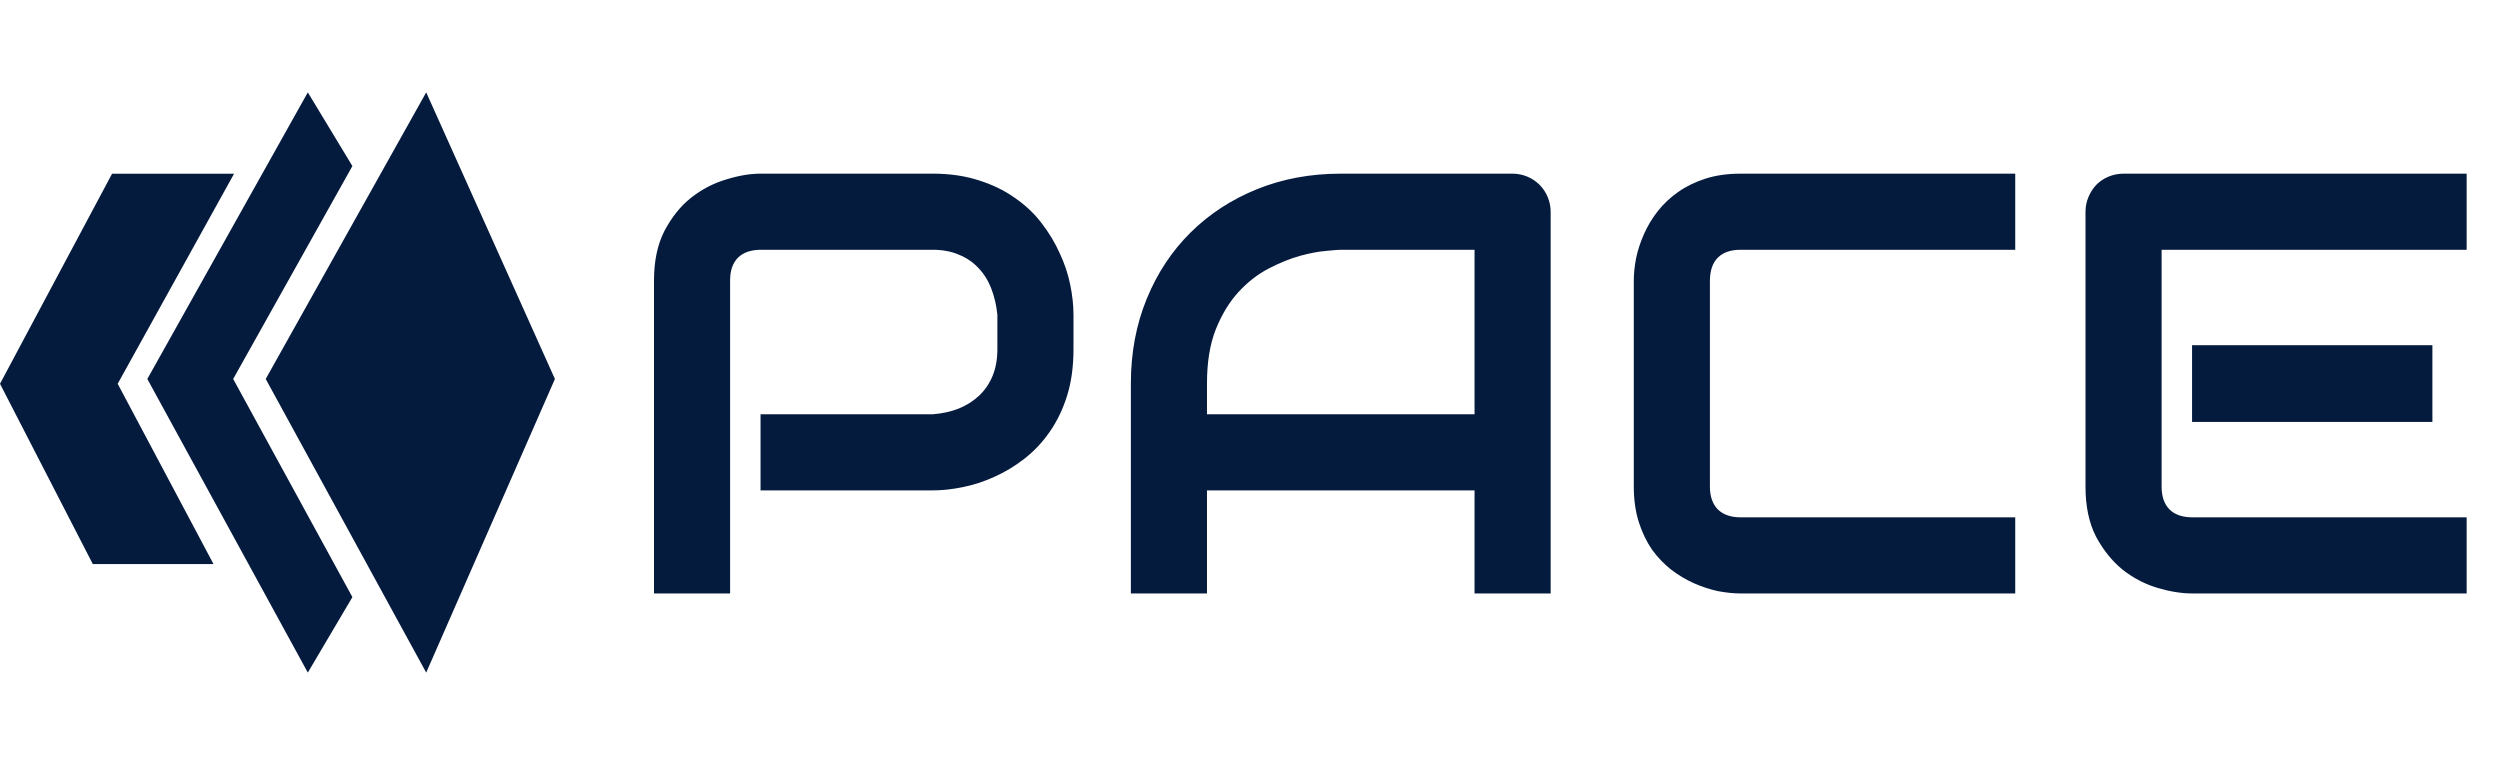 <svg width="931" height="285" viewBox="0 0 931 285" fill="none" xmlns="http://www.w3.org/2000/svg">
<path d="M43.827 142.921L87.171 64.691L41.734 64.691L0 142.921L34.562 210.063L79.517 210.063L43.827 142.921Z" fill="#051B3E"/>
<path fill-rule="evenodd" clip-rule="evenodd" d="M131.233 222.362L86.834 141.13L131.233 61.841L114.629 34.4L54.863 141.13L114.629 250.476L131.233 222.362Z" fill="#051B3E"/>
<path d="M206.652 141.13L158.716 34.4L98.951 141.13L158.716 250.476L206.652 141.13Z" fill="#051B3E"/>
<path d="M399.767 130.08C399.767 136.548 398.968 142.326 397.369 147.413C395.77 152.501 393.589 157.007 390.828 160.932C388.139 164.784 385.013 168.09 381.452 170.852C377.891 173.614 374.148 175.867 370.223 177.611C366.371 179.355 362.447 180.627 358.45 181.427C354.525 182.226 350.818 182.626 347.33 182.626H283.228V154.282H347.33C350.964 153.991 354.234 153.264 357.141 152.101C360.121 150.866 362.665 149.23 364.773 147.195C366.88 145.16 368.516 142.726 369.678 139.891C370.841 136.984 371.423 133.714 371.423 130.08V117.216C371.059 113.654 370.296 110.384 369.133 107.404C367.97 104.424 366.371 101.881 364.337 99.773C362.374 97.665 359.976 96.03 357.141 94.867C354.307 93.632 351.036 93.014 347.33 93.014H283.446C279.667 93.014 276.796 93.995 274.833 95.957C272.871 97.92 271.89 100.754 271.89 104.461V221H243.546V104.461C243.546 97.193 244.854 91.015 247.47 85.928C250.159 80.84 253.466 76.734 257.391 73.609C261.388 70.484 265.712 68.231 270.364 66.85C275.015 65.396 279.303 64.669 283.228 64.669H347.33C353.726 64.669 359.467 65.505 364.555 67.177C369.642 68.776 374.112 70.956 377.964 73.718C381.888 76.407 385.195 79.532 387.884 83.093C390.646 86.655 392.899 90.397 394.643 94.322C396.46 98.174 397.768 102.099 398.568 106.096C399.367 110.021 399.767 113.727 399.767 117.216V130.08ZM577.465 221H549.121V182.626H449.479V221H421.134V142.835C421.134 131.424 423.097 120.922 427.021 111.329C430.946 101.735 436.397 93.486 443.374 86.582C450.351 79.677 458.6 74.299 468.121 70.447C477.642 66.595 488.035 64.669 499.3 64.669H563.184C565.146 64.669 566.999 65.033 568.744 65.76C570.488 66.486 572.014 67.504 573.322 68.812C574.631 70.12 575.648 71.647 576.375 73.391C577.102 75.135 577.465 76.988 577.465 78.951V221ZM449.479 154.282H549.121V93.014H499.3C498.428 93.014 496.574 93.159 493.74 93.45C490.978 93.668 487.744 94.286 484.037 95.303C480.403 96.321 476.551 97.883 472.482 99.991C468.412 102.099 464.669 105.006 461.253 108.712C457.837 112.419 455.002 117.07 452.749 122.667C450.569 128.19 449.479 134.913 449.479 142.835V154.282ZM750.475 221H648.217C645.601 221 642.766 220.709 639.714 220.128C636.734 219.474 633.754 218.493 630.774 217.184C627.867 215.876 625.069 214.205 622.38 212.17C619.691 210.062 617.293 207.555 615.185 204.647C613.15 201.668 611.515 198.252 610.279 194.4C609.044 190.475 608.426 186.078 608.426 181.209V104.461C608.426 101.844 608.717 99.046 609.298 96.066C609.952 93.014 610.933 90.034 612.241 87.127C613.55 84.147 615.258 81.313 617.365 78.624C619.473 75.934 621.98 73.573 624.887 71.537C627.867 69.43 631.283 67.758 635.135 66.523C638.987 65.287 643.348 64.669 648.217 64.669H750.475V93.014H648.217C644.511 93.014 641.676 93.995 639.714 95.957C637.751 97.92 636.77 100.827 636.77 104.679V181.209C636.77 184.843 637.751 187.677 639.714 189.712C641.749 191.674 644.583 192.656 648.217 192.656H750.475V221ZM905.825 157.116H816.322V128.553H905.825V157.116ZM918.58 221H816.322C812.397 221 808.109 220.31 803.457 218.929C798.806 217.548 794.482 215.295 790.484 212.17C786.56 208.972 783.253 204.865 780.564 199.851C777.947 194.763 776.639 188.549 776.639 181.209V78.951C776.639 76.988 777.003 75.135 777.729 73.391C778.456 71.647 779.437 70.12 780.673 68.812C781.981 67.504 783.507 66.486 785.252 65.76C786.996 65.033 788.886 64.669 790.921 64.669H918.58V93.014H804.984V181.209C804.984 184.915 805.965 187.75 807.927 189.712C809.889 191.674 812.76 192.656 816.54 192.656H918.58V221Z" fill="#051B3E"/>
</svg>
